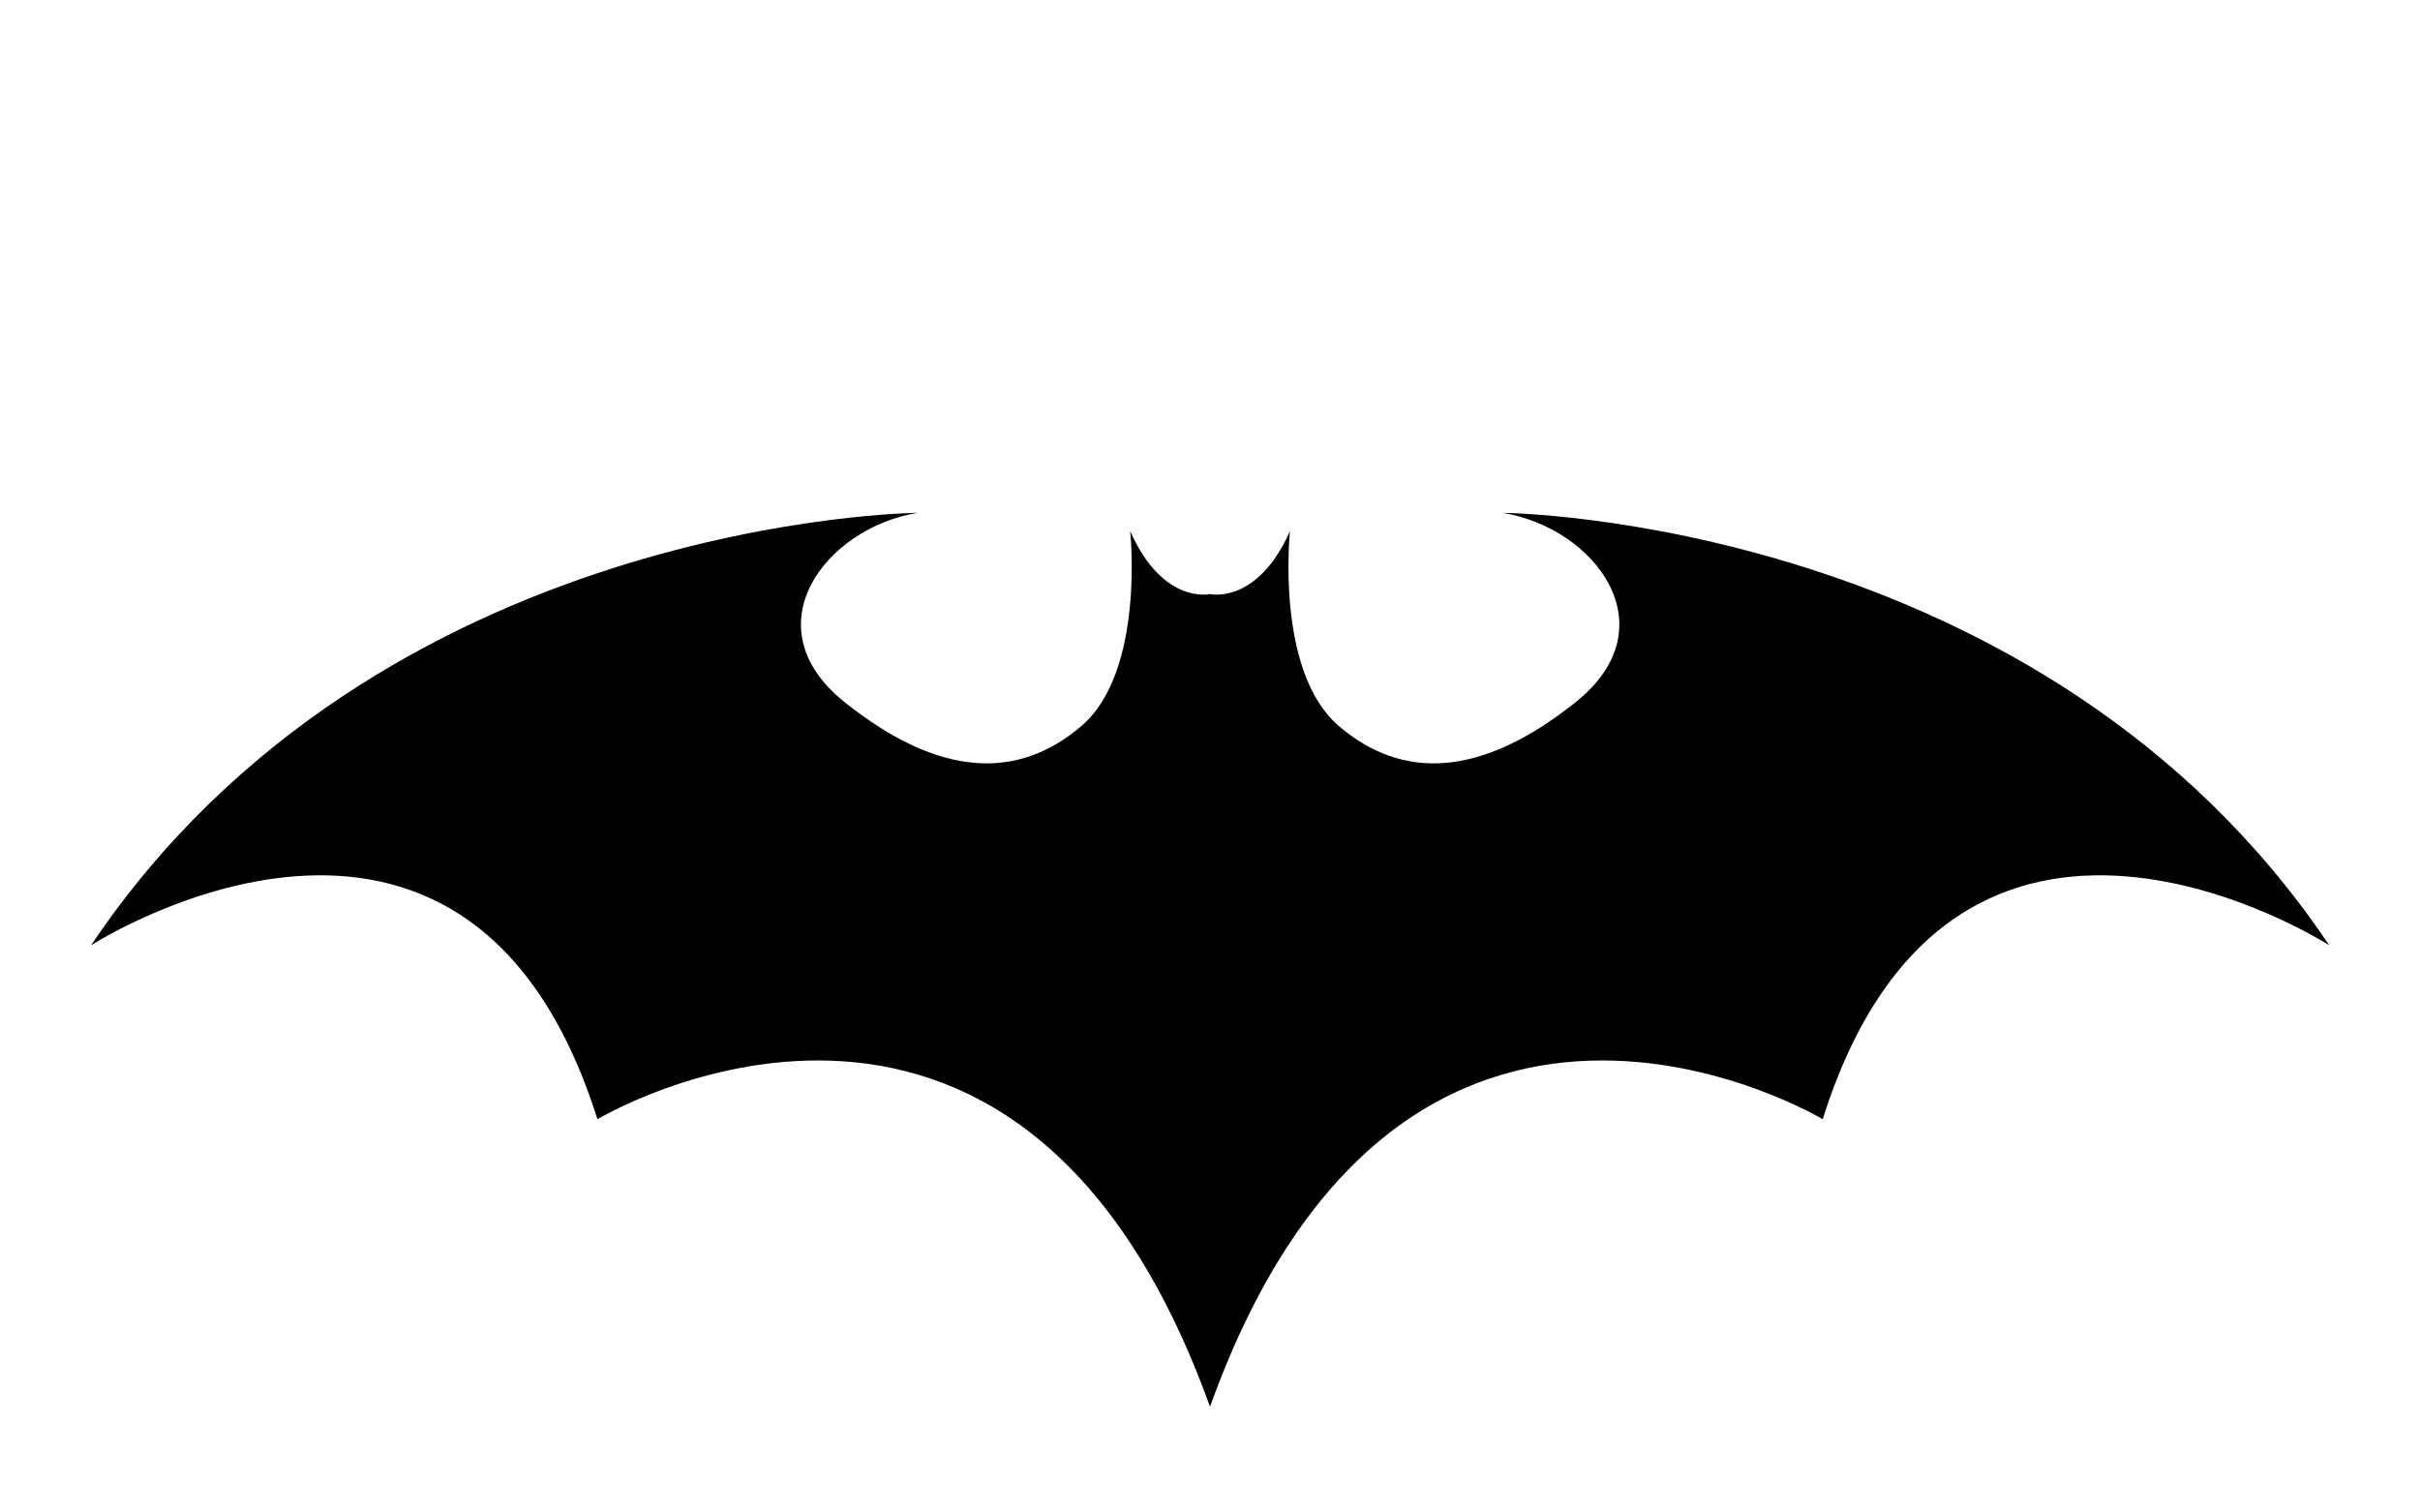 <?xml version="1.0" encoding="utf-8"?>
<!-- Generator: Adobe Illustrator 17.0.0, SVG Export Plug-In . SVG Version: 6.00 Build 0)  -->
<!DOCTYPE svg PUBLIC "-//W3C//DTD SVG 1.1//EN" "http://www.w3.org/Graphics/SVG/1.1/DTD/svg11.dtd">
<svg version="1.1" id="Layer_1" xmlns="http://www.w3.org/2000/svg" xmlns:xlink="http://www.w3.org/1999/xlink" x="0px" y="0px"
	 width="960px" height="600px" viewBox="0 0 960 600" enable-background="new 0 0 960 600" xml:space="preserve">
<g id="Layer_2">
	<path d="M596.115,203.449c36.5,5.949,66.492,45.051,28.992,75.051s-68.682,31.167-94.015,9.5s-19.364-77.333-19.364-77.333
		c-13,29.333-31.728,25-31.728,25s-18.667,4.333-31.667-25c0,0,6,55.667-19.333,77.333c-25.333,21.667-56.5,20.5-94-9.5
		s-7.5-69.102,29-75.051c0,0-213.755,1.551-327.878,171.551c0,0,148.878-96,200.878,69c0,0,166-99.938,243,114.031
		C557,344.062,723.059,444,723.059,444c52-165,200.937-69,200.937-69C809.874,205,596.115,203.449,596.115,203.449z"/>
</g>
</svg>
